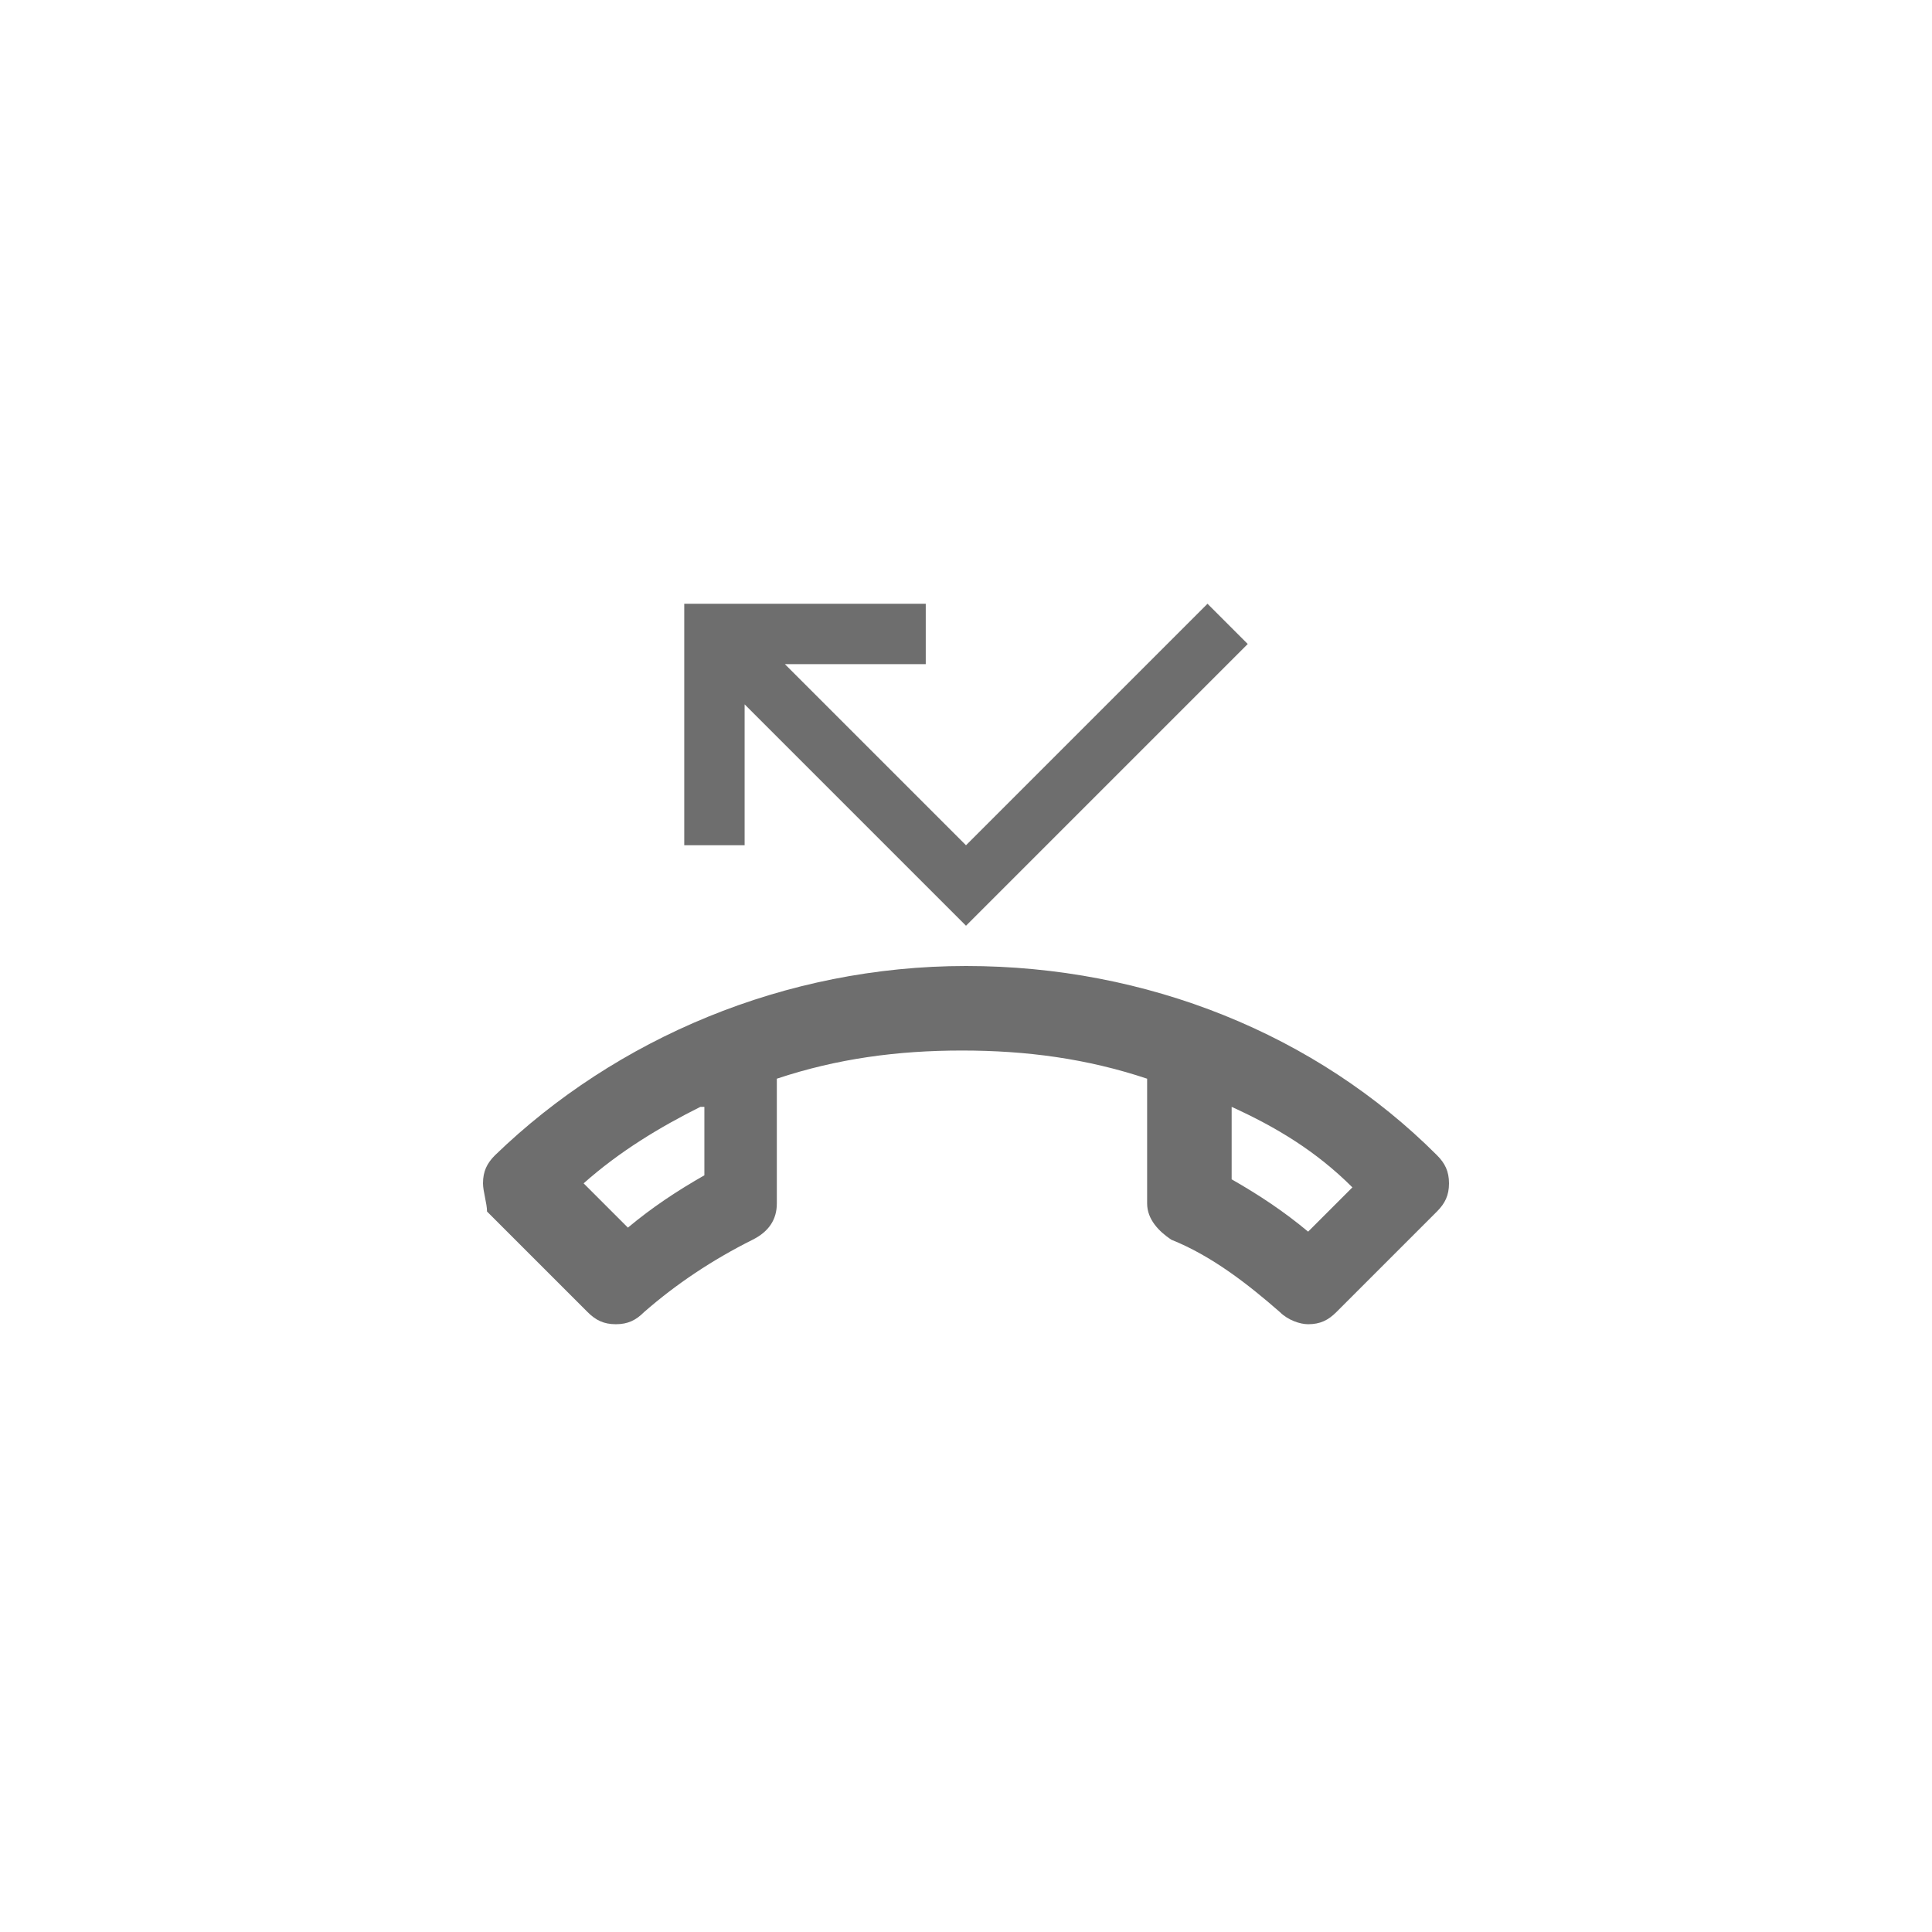 <svg xmlns="http://www.w3.org/2000/svg" viewBox="0 0 24 24" fill="#6e6e6e"><path transform="scale(0.5) translate(12 12)" d="M18.6 15.5v1.8c.7.4 1.3.8 1.9 1.3l1.1-1.1c-.9-.9-1.9-1.5-3-2m-13.2 0c-1 .5-2 1.1-2.9 1.9l1.1 1.1c.6-.5 1.2-.9 1.9-1.3v-1.7M12 12c4.5 0 8.7 1.7 11.7 4.7.2.2.3.4.3.7 0 .3-.1.5-.3.7l-2.5 2.5c-.2.2-.4.3-.7.3-.2 0-.5-.1-.7-.3-.8-.7-1.7-1.4-2.7-1.8-.3-.2-.6-.5-.6-.9v-3.1c-1.5-.5-3-.7-4.6-.7-1.6 0-3.1.2-4.6.7v3.1c0 .4-.2.7-.6.9-1 .5-1.9 1.1-2.7 1.8-.2.2-.4.3-.7.3-.3 0-.5-.1-.7-.3L.1 18.1c0-.2-.1-.5-.1-.7 0-.3.1-.5.3-.7C3.3 13.8 7.5 12 12 12zM6.5 5.5V9H5V3h6v1.5H7.5L12 9l6-6 1 1-7 7-5.5-5.5z"/></svg>